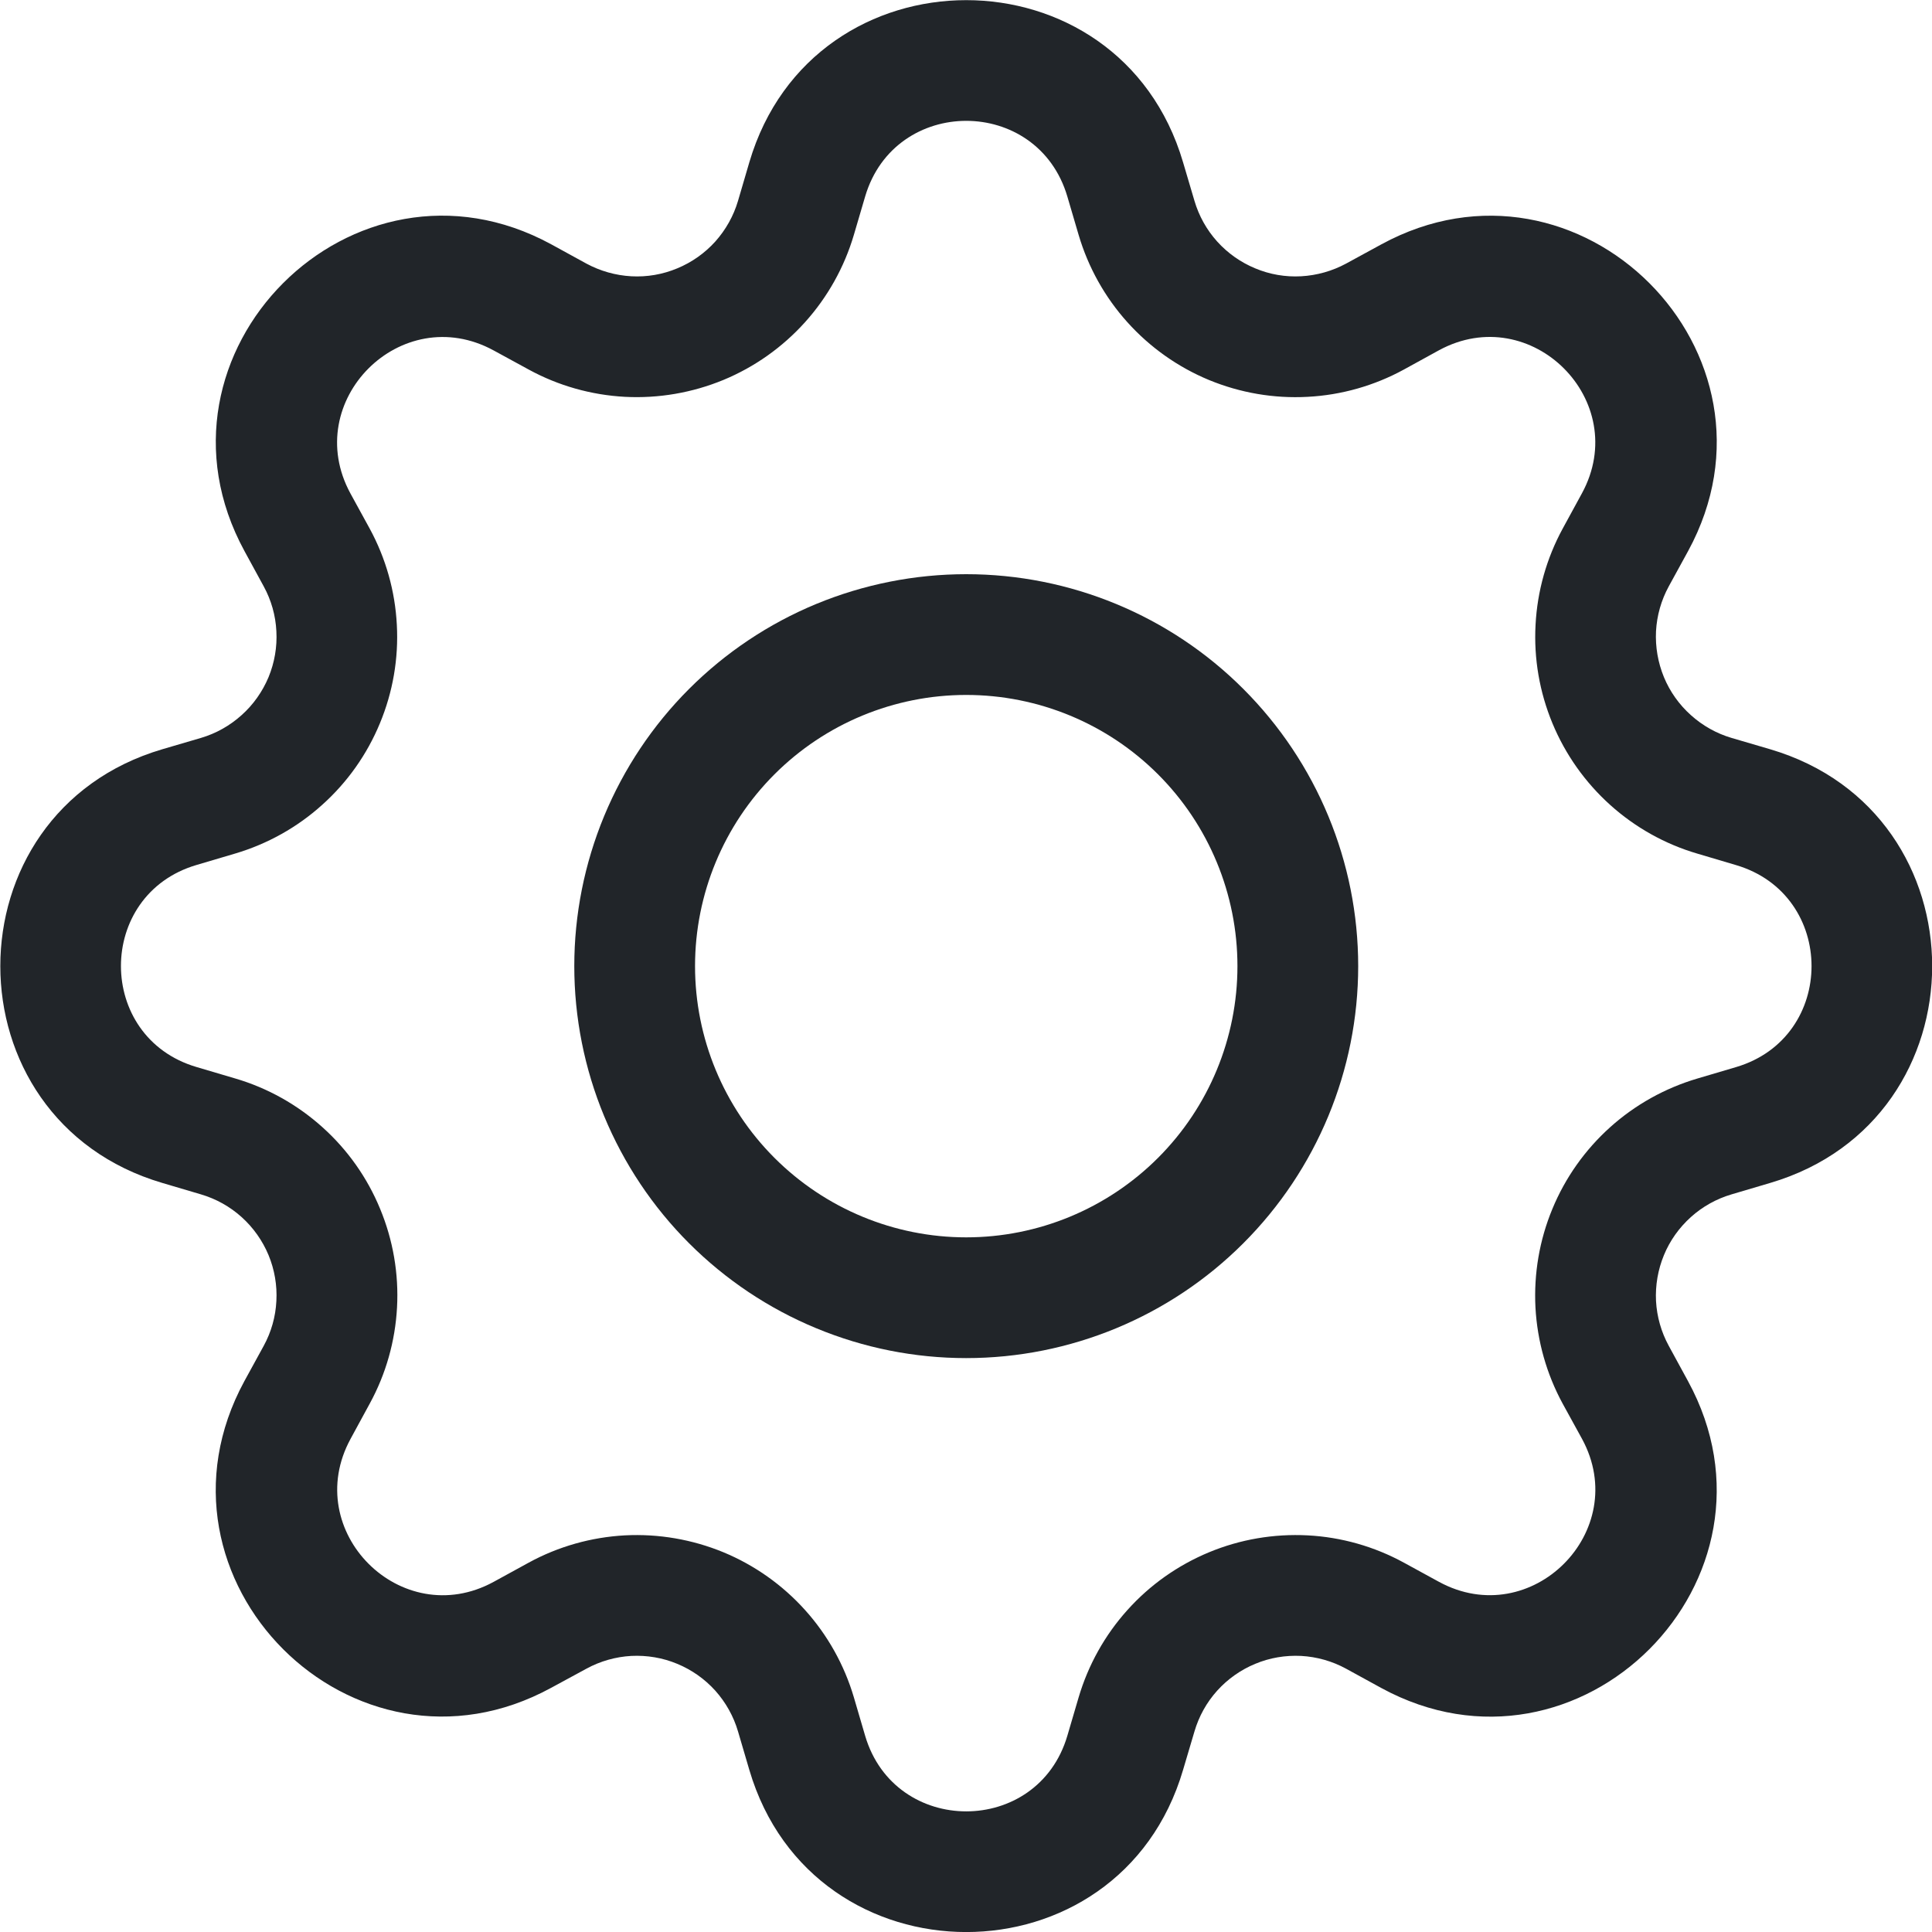 <svg width="20" height="20" viewBox="0 0 20 20" fill="none" xmlns="http://www.w3.org/2000/svg">
<g id="wrapper">
<g id="Union">
<path d="M10.002 5.944C9.469 5.944 8.942 6.049 8.45 6.252C7.957 6.456 7.51 6.755 7.133 7.132C6.756 7.509 6.458 7.956 6.254 8.448C6.05 8.941 5.945 9.468 5.945 10.001C5.945 10.534 6.05 11.062 6.254 11.554C6.458 12.046 6.756 12.493 7.133 12.87C7.51 13.247 7.957 13.546 8.45 13.75C8.942 13.954 9.469 14.059 10.002 14.059C11.078 14.059 12.111 13.631 12.871 12.87C13.632 12.109 14.06 11.077 14.06 10.001C14.06 8.925 13.632 7.893 12.871 7.132C12.111 6.371 11.078 5.944 10.002 5.944ZM7.195 10.001C7.195 9.256 7.491 8.542 8.017 8.016C8.544 7.489 9.258 7.194 10.002 7.194C10.747 7.194 11.461 7.489 11.988 8.016C12.514 8.542 12.81 9.256 12.81 10.001C12.81 10.746 12.514 11.46 11.988 11.986C11.461 12.513 10.747 12.809 10.002 12.809C9.258 12.809 8.544 12.513 8.017 11.986C7.491 11.46 7.195 10.746 7.195 10.001Z" fill="#212529"/>
<path d="M12.247 1.68C11.589 -0.558 8.416 -0.558 7.757 1.68L7.64 2.079C7.594 2.235 7.513 2.379 7.405 2.5C7.296 2.621 7.161 2.716 7.011 2.778C6.86 2.841 6.698 2.869 6.535 2.86C6.373 2.851 6.214 2.806 6.071 2.729L5.706 2.529C3.656 1.414 1.415 3.656 2.531 5.705L2.73 6.07C2.808 6.213 2.853 6.371 2.861 6.534C2.87 6.697 2.842 6.859 2.78 7.01C2.717 7.16 2.622 7.295 2.501 7.403C2.38 7.512 2.236 7.593 2.08 7.639L1.681 7.756C-0.556 8.415 -0.556 11.587 1.681 12.246L2.08 12.364C2.236 12.41 2.38 12.49 2.501 12.599C2.622 12.708 2.717 12.842 2.78 12.993C2.842 13.143 2.87 13.306 2.861 13.468C2.853 13.631 2.808 13.789 2.73 13.932L2.53 14.297C1.415 16.347 3.656 18.59 5.706 17.472L6.071 17.274C6.214 17.196 6.373 17.151 6.535 17.142C6.698 17.134 6.86 17.161 7.011 17.224C7.161 17.286 7.296 17.381 7.405 17.502C7.513 17.623 7.594 17.767 7.64 17.924L7.757 18.322C8.416 20.56 11.589 20.56 12.247 18.322L12.365 17.924C12.411 17.767 12.491 17.623 12.6 17.502C12.709 17.381 12.844 17.286 12.994 17.224C13.144 17.161 13.307 17.134 13.469 17.142C13.632 17.151 13.791 17.196 13.934 17.274L14.299 17.474C16.349 18.59 18.591 16.346 17.474 14.297L17.275 13.932C17.197 13.789 17.152 13.631 17.143 13.468C17.135 13.306 17.163 13.143 17.225 12.993C17.287 12.842 17.383 12.708 17.504 12.599C17.625 12.49 17.769 12.41 17.925 12.364L18.324 12.246C20.561 11.587 20.561 8.415 18.324 7.756L17.925 7.639C17.769 7.593 17.625 7.512 17.504 7.403C17.383 7.295 17.287 7.16 17.225 7.01C17.163 6.859 17.135 6.697 17.143 6.534C17.152 6.371 17.197 6.213 17.275 6.07L17.475 5.705C18.591 3.655 16.347 1.414 14.299 2.53L13.934 2.729C13.791 2.806 13.632 2.851 13.469 2.86C13.307 2.869 13.144 2.841 12.994 2.778C12.844 2.716 12.709 2.621 12.6 2.5C12.491 2.379 12.411 2.235 12.365 2.079L12.247 1.68ZM8.956 2.034C9.264 0.99 10.741 0.99 11.049 2.034L11.166 2.432C11.265 2.767 11.437 3.076 11.671 3.336C11.905 3.596 12.193 3.8 12.516 3.934C12.839 4.067 13.188 4.127 13.536 4.108C13.885 4.09 14.226 3.993 14.532 3.826L14.896 3.626C15.851 3.107 16.896 4.151 16.376 5.107L16.177 5.472C16.01 5.779 15.914 6.119 15.896 6.468C15.877 6.817 15.937 7.165 16.071 7.488C16.205 7.811 16.409 8.099 16.669 8.333C16.928 8.566 17.237 8.739 17.572 8.837L17.97 8.955C19.014 9.262 19.014 10.74 17.97 11.047L17.571 11.165C17.236 11.264 16.927 11.436 16.667 11.67C16.408 11.903 16.203 12.192 16.07 12.515C15.936 12.838 15.877 13.186 15.895 13.535C15.914 13.884 16.01 14.224 16.177 14.531L16.377 14.895C16.896 15.85 15.852 16.895 14.896 16.375L14.532 16.176C14.226 16.009 13.885 15.912 13.536 15.894C13.187 15.876 12.839 15.935 12.516 16.069C12.193 16.203 11.904 16.407 11.671 16.667C11.437 16.927 11.265 17.236 11.166 17.571L11.049 17.969C10.741 19.012 9.264 19.012 8.956 17.969L8.839 17.57C8.74 17.235 8.567 16.926 8.334 16.667C8.1 16.407 7.812 16.203 7.489 16.069C7.166 15.936 6.818 15.876 6.469 15.894C6.12 15.913 5.78 16.009 5.474 16.176L5.109 16.376C4.154 16.895 3.109 15.851 3.629 14.895L3.827 14.531C3.995 14.224 4.091 13.884 4.11 13.535C4.129 13.186 4.069 12.837 3.935 12.514C3.802 12.191 3.598 11.902 3.338 11.669C3.078 11.435 2.769 11.262 2.434 11.164L2.035 11.046C0.991 10.739 0.991 9.261 2.035 8.954L2.434 8.836C2.768 8.737 3.077 8.565 3.336 8.331C3.596 8.098 3.8 7.809 3.933 7.487C4.067 7.164 4.127 6.816 4.108 6.468C4.09 6.119 3.994 5.779 3.827 5.472L3.627 5.107C3.109 4.152 4.152 3.107 5.109 3.627L5.474 3.826C5.78 3.993 6.12 4.089 6.469 4.108C6.818 4.126 7.166 4.066 7.489 3.933C7.812 3.799 8.1 3.595 8.334 3.335C8.567 3.076 8.74 2.767 8.839 2.432L8.956 2.034Z" fill="#212529"/>
</g>
</g>
</svg>
